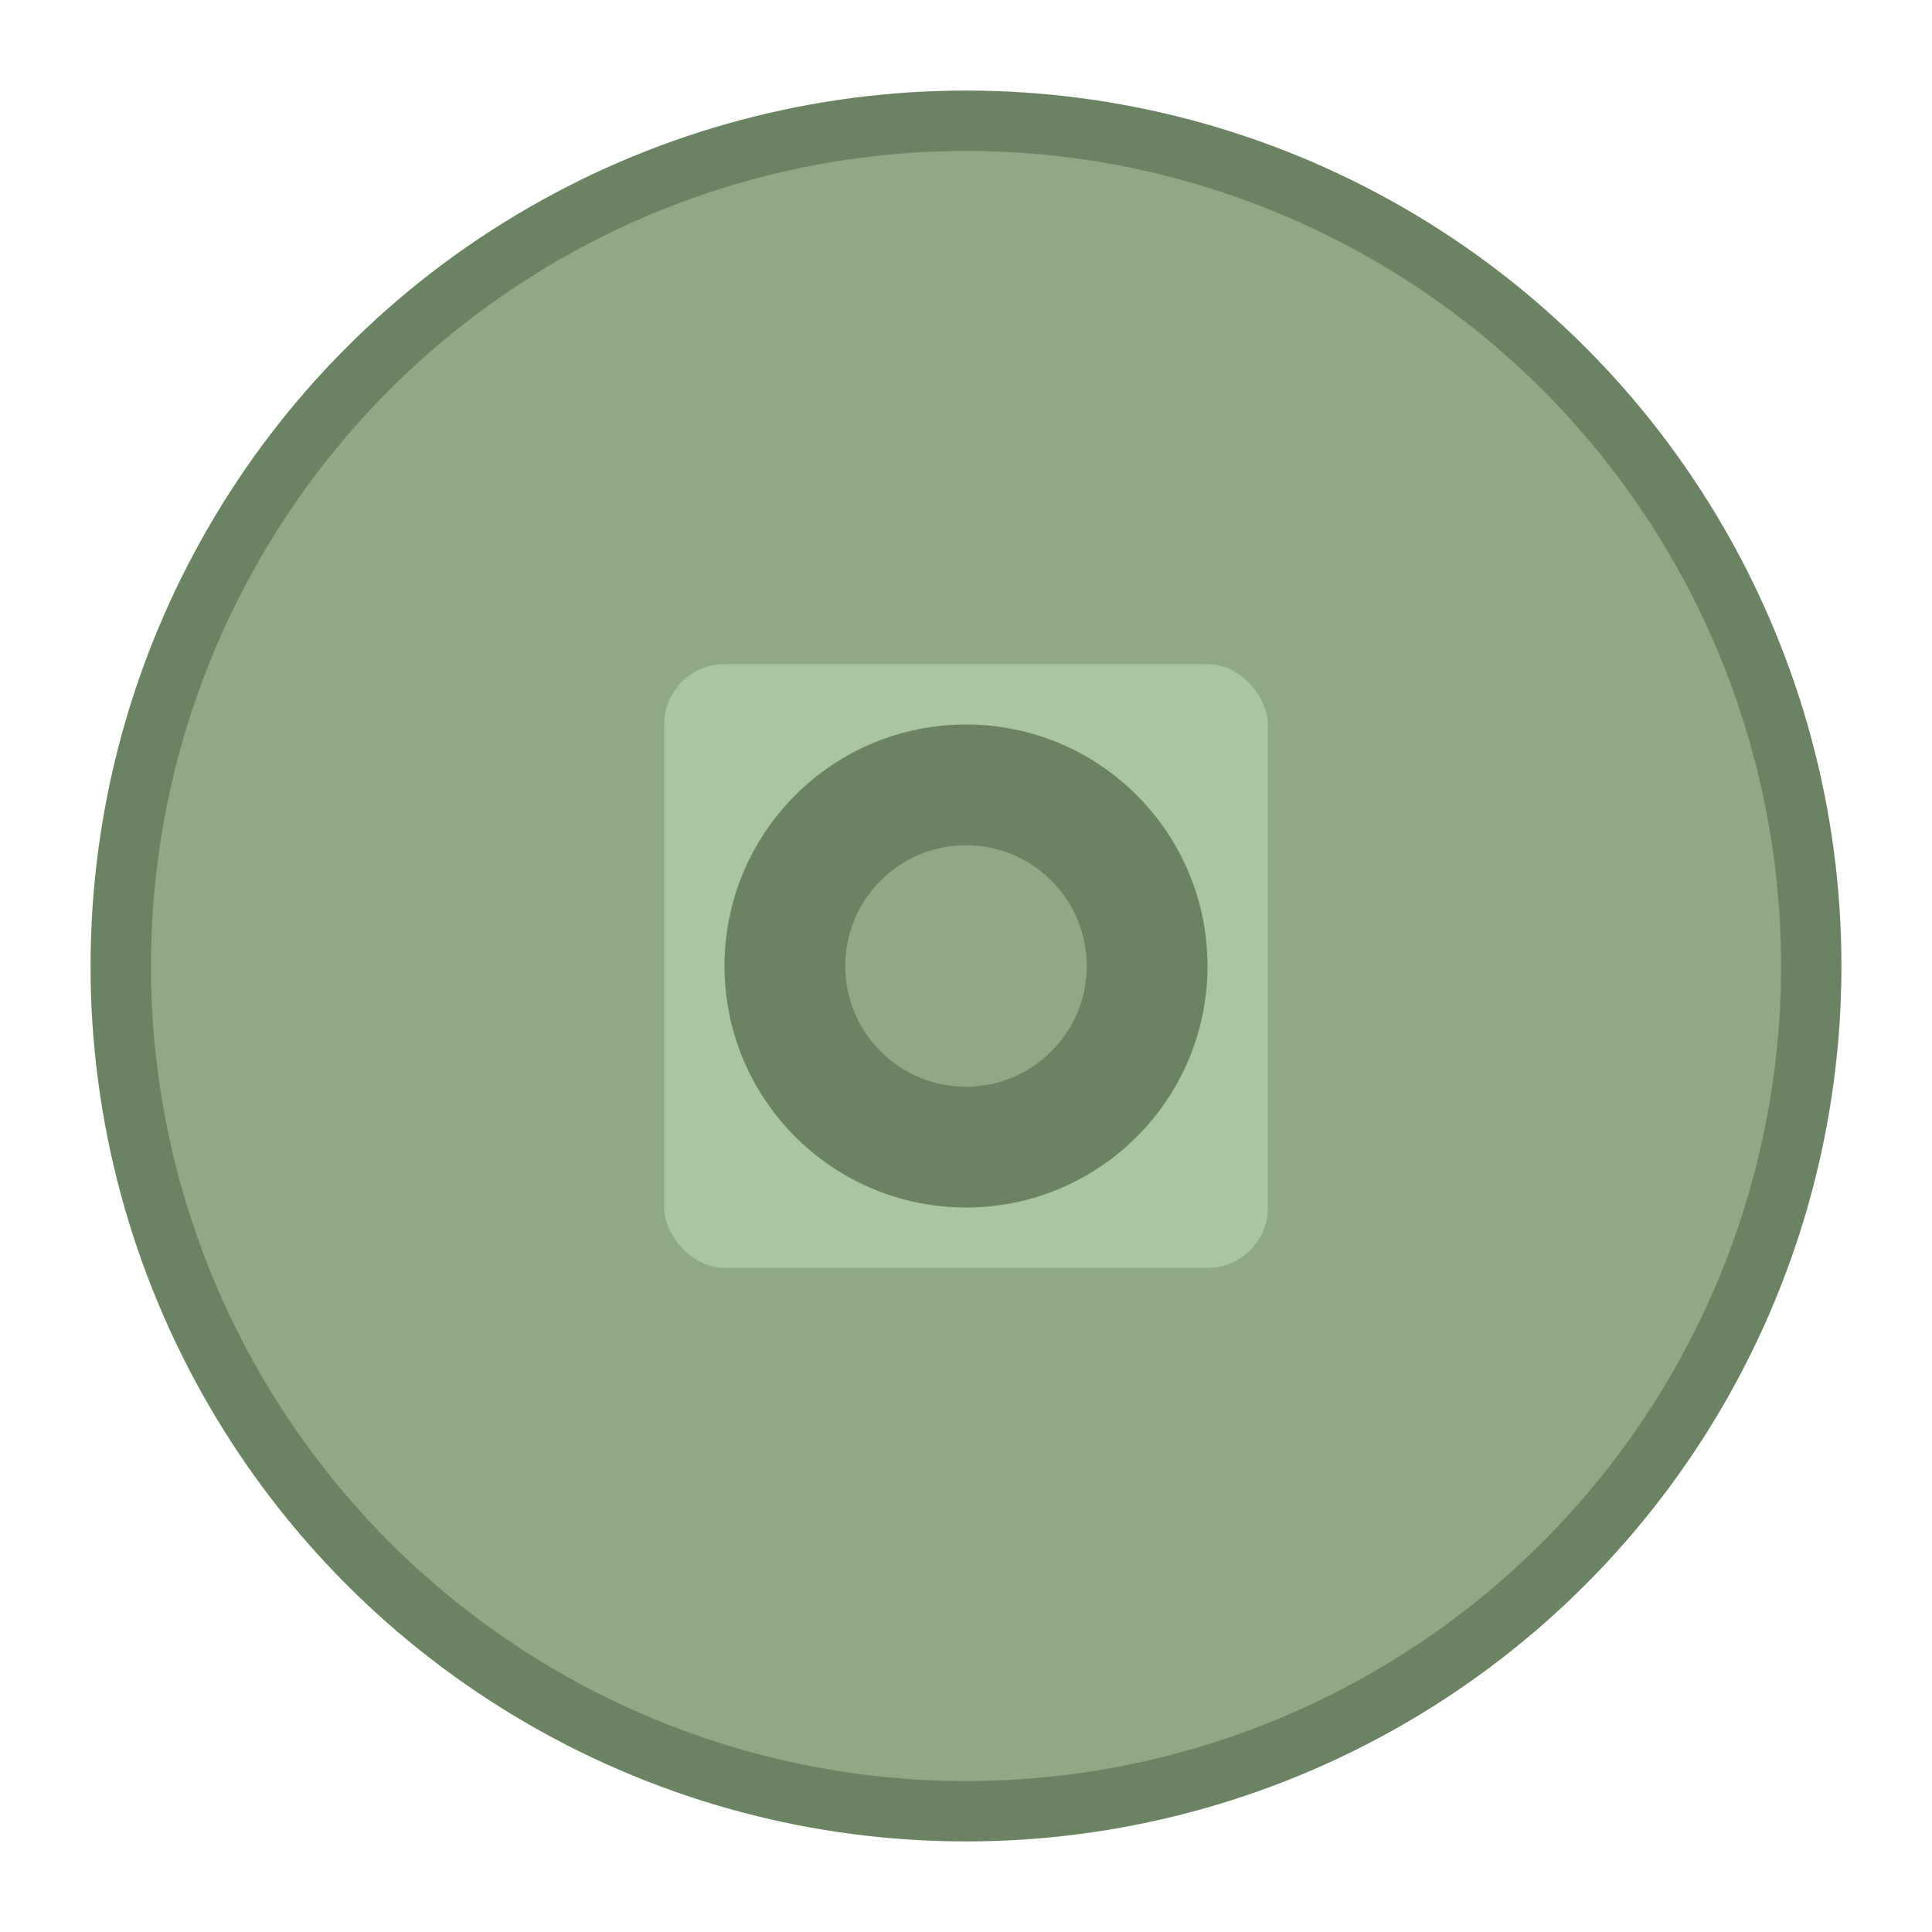 <svg xmlns="http://www.w3.org/2000/svg" viewBox="0 0 64 64">
  <circle cx="32" cy="32" r="28" fill="#8fa886" stroke="#6b8362" stroke-width="2"/>
  <rect x="22" y="22" width="20" height="20" fill="#b5d4ac" opacity="0.7" rx="2"/>
  <circle cx="32" cy="32" r="8" fill="#6b8362"/>
  <circle cx="32" cy="32" r="4" fill="#8fa886"/>
</svg>